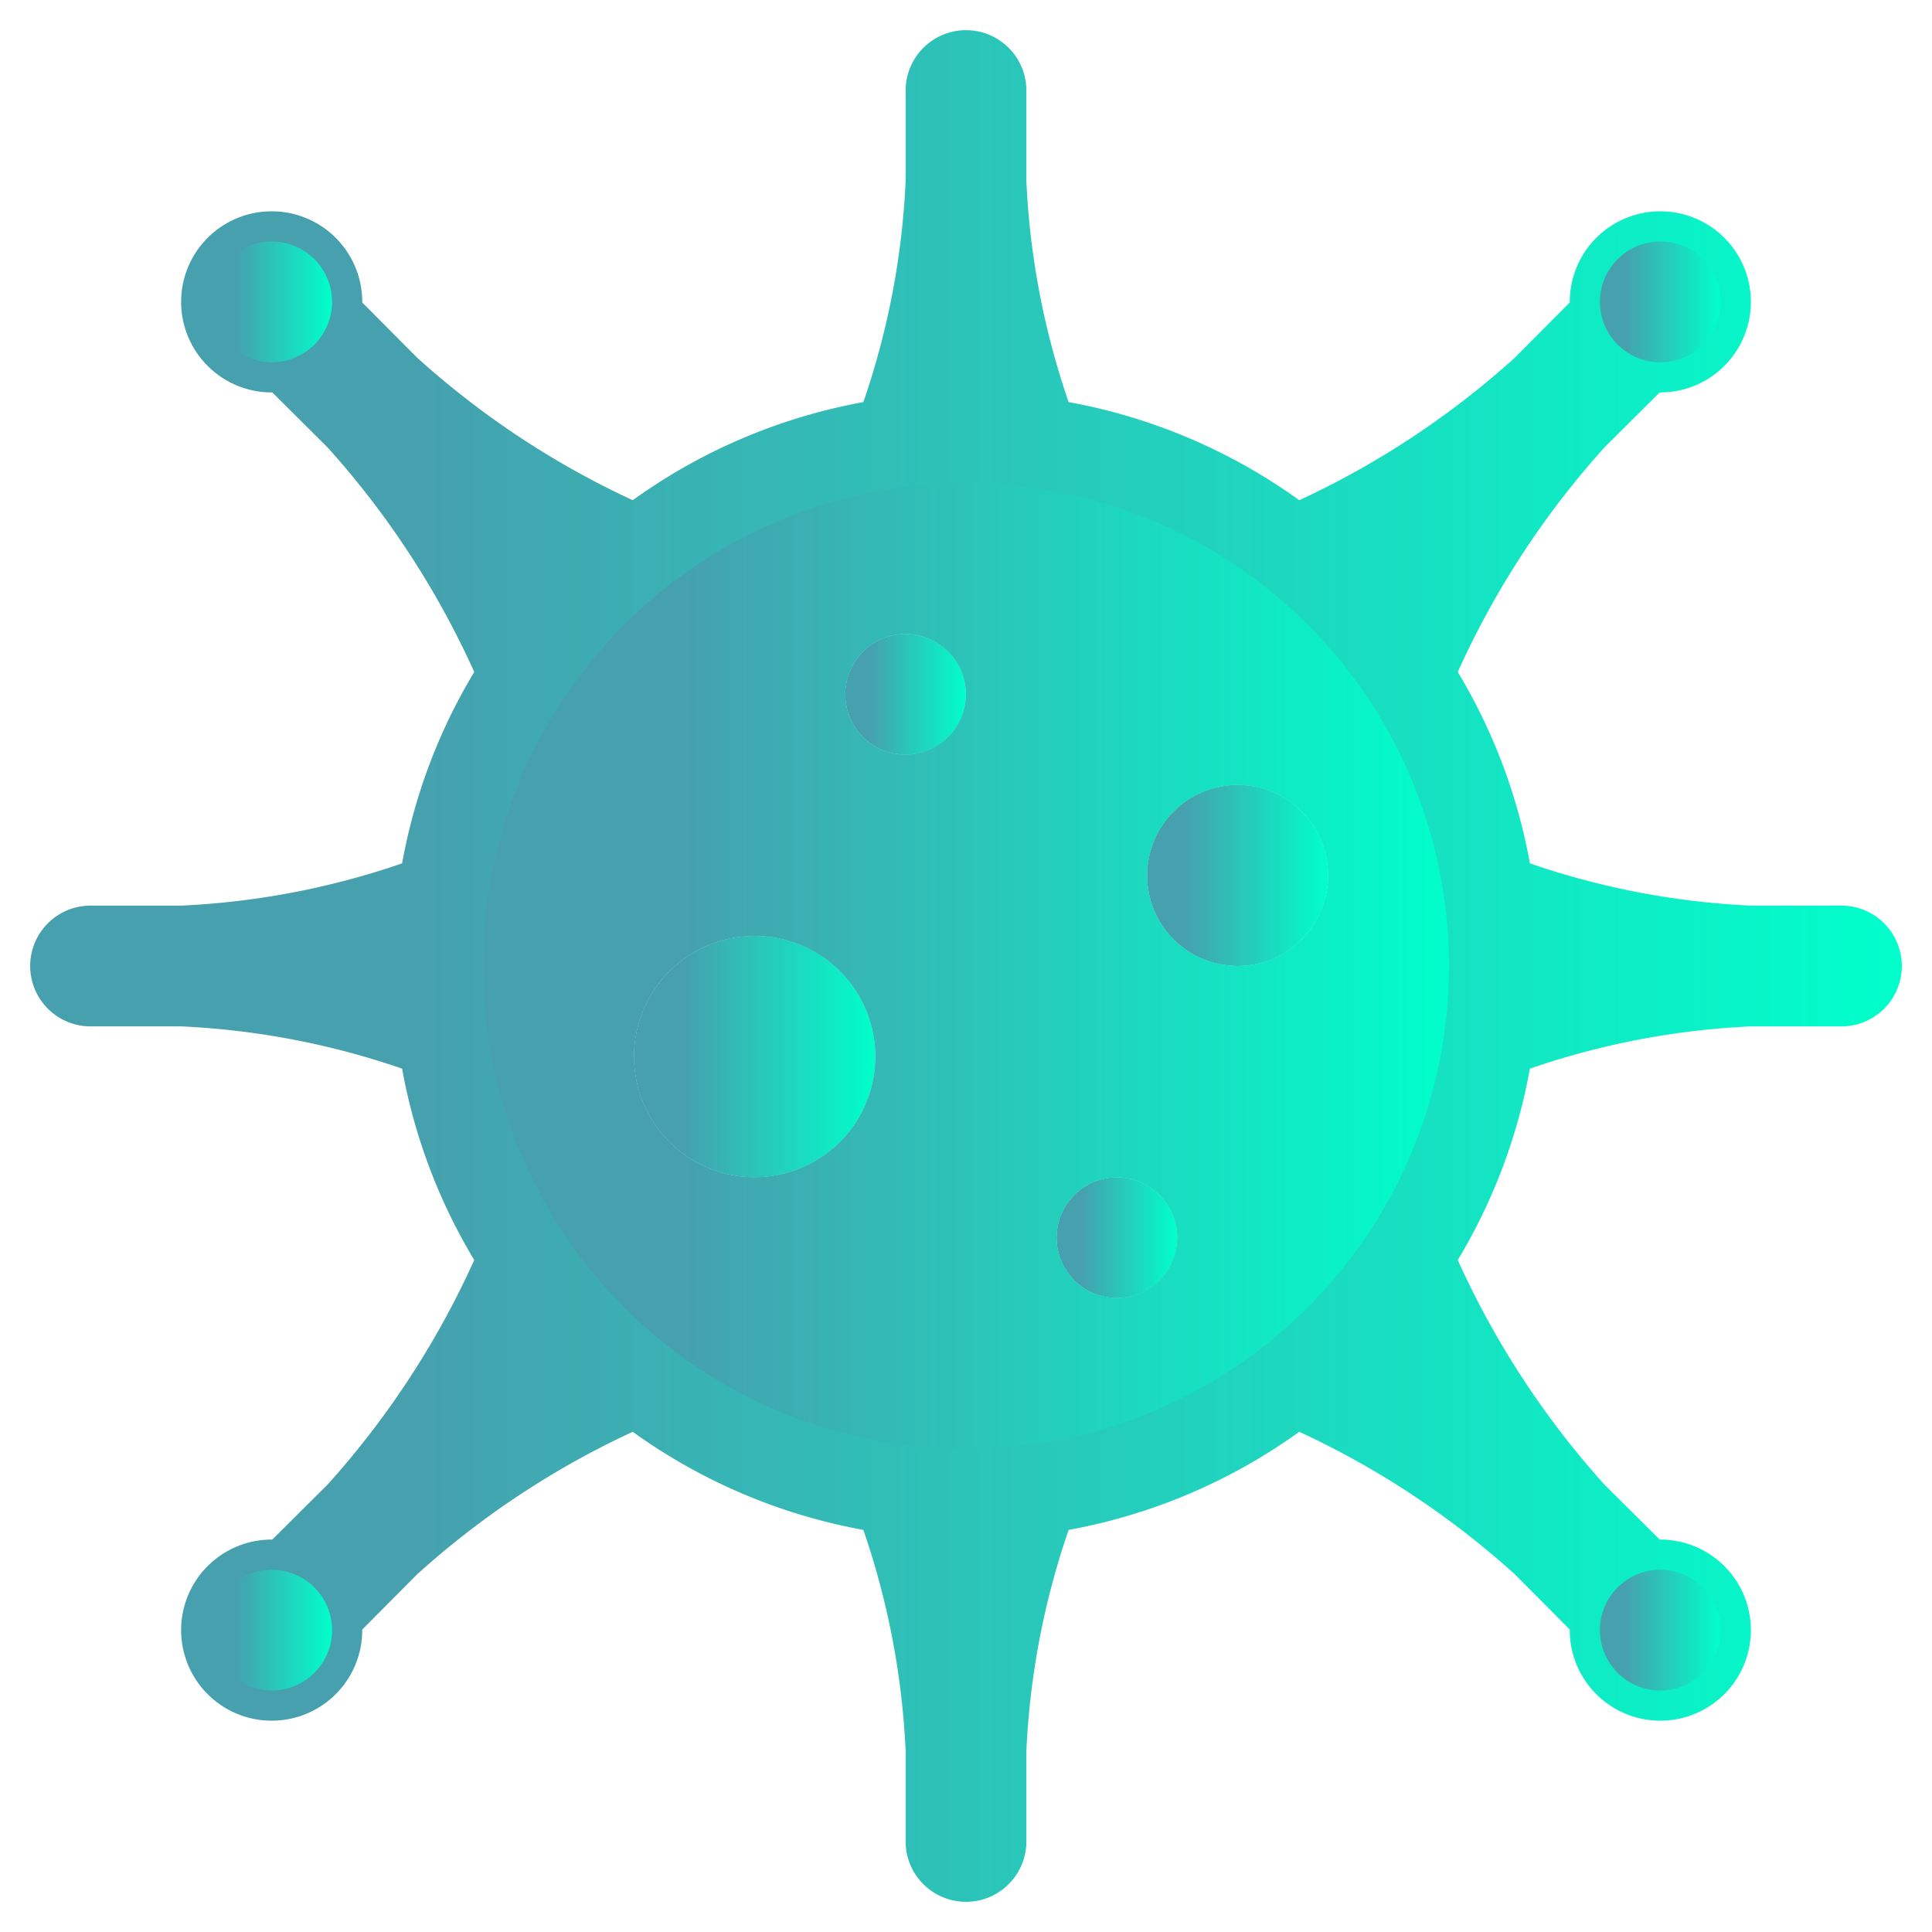 <svg viewBox="0 0 64 64" xmlns="http://www.w3.org/2000/svg">
  <defs>
    <linearGradient id="gradient" x1="0%" y1="0%" x2="100%" y2="0%">
      <stop offset="20%" stop-color="#46A0AE" />
      <stop offset="100%" stop-color="#00FFCB" />
    </linearGradient>
  </defs>
  <circle cx="37" cy="41" r="2" fill="url(#gradient)" />
  <circle cx="25" cy="35" r="4" fill="url(#gradient)" />
  <circle cx="30" cy="23" r="2" fill="url(#gradient)" />
  <path d="m61 30a2 2 0 0 1 0 4h-3a26.086 26.086 0 0 0 -7.32 1.4 18.748 18.748 0 0 1 -2.39 6.34 28.829 28.829 0 0 0 4.86 7.44l1.83 1.82h.02a3 3 0 1 1 -3 3v-.02l-1.82-1.83a28.5 28.5 0 0 0 -7.14-4.72 18.85 18.85 0 0 1 -7.64 3.25 26.086 26.086 0 0 0 -1.4 7.32v3a2 2 0 0 1 -4 0v-3a26.086 26.086 0 0 0 -1.4-7.32 18.85 18.85 0 0 1 -7.64-3.25 28.5 28.5 0 0 0 -7.14 4.72l-1.82 1.83v.02a3 3 0 1 1 -3-3h.02l1.83-1.82a28.829 28.829 0 0 0 4.86-7.44 18.748 18.748 0 0 1 -2.39-6.34 26.086 26.086 0 0 0 -7.32-1.4h-3a2 2 0 0 1 0-4h3a26.086 26.086 0 0 0 7.32-1.4 18.748 18.748 0 0 1 2.39-6.34 28.829 28.829 0 0 0 -4.86-7.44l-1.83-1.82h-.02a3 3 0 1 1 3-3v.02l1.82 1.83a28.5 28.5 0 0 0 7.14 4.72 18.85 18.85 0 0 1 7.64-3.25 26.086 26.086 0 0 0 1.4-7.32v-3a2 2 0 0 1 4 0v3a26.086 26.086 0 0 0 1.4 7.32 18.85 18.85 0 0 1 7.64 3.25 28.5 28.5 0 0 0 7.14-4.72l1.82-1.83v-.02a3 3 0 1 1 3 3h-.02l-1.83 1.82a28.829 28.829 0 0 0 -4.86 7.44 18.748 18.748 0 0 1 2.39 6.34 26.086 26.086 0 0 0 7.32 1.4zm-17-1a3 3 0 1 0 -3 3 3 3 0 0 0 3-3zm-5 12a2 2 0 1 0 -2 2 2.006 2.006 0 0 0 2-2zm-7-18a2 2 0 1 0 -2 2 2.006 2.006 0 0 0 2-2zm-3 12a4 4 0 1 0 -4 4 4 4 0 0 0 4-4z" fill="url(#gradient)" />
  <circle cx="41" cy="29" r="3" fill="url(#gradient)" />
  <path d="m32 16a16 16 0 1 0 16 16 16 16 0 0 0 -16-16zm-7 23a4 4 0 1 1 4-4 4 4 0 0 1 -4 4zm5-14a2 2 0 1 1 2-2 2.006 2.006 0 0 1 -2 2zm7 18a2 2 0 1 1 2-2 2.006 2.006 0 0 1 -2 2zm4-11a3 3 0 1 1 3-3 3 3 0 0 1 -3 3z" fill="url(#gradient)" />
  <circle cx="9" cy="10" r="2" fill="url(#gradient)" />
  <circle cx="55" cy="10" r="2" fill="url(#gradient)" />
  <circle cx="55" cy="54" r="2" fill="url(#gradient)" />
  <circle cx="9" cy="54" r="2" fill="url(#gradient)" />
</svg>

